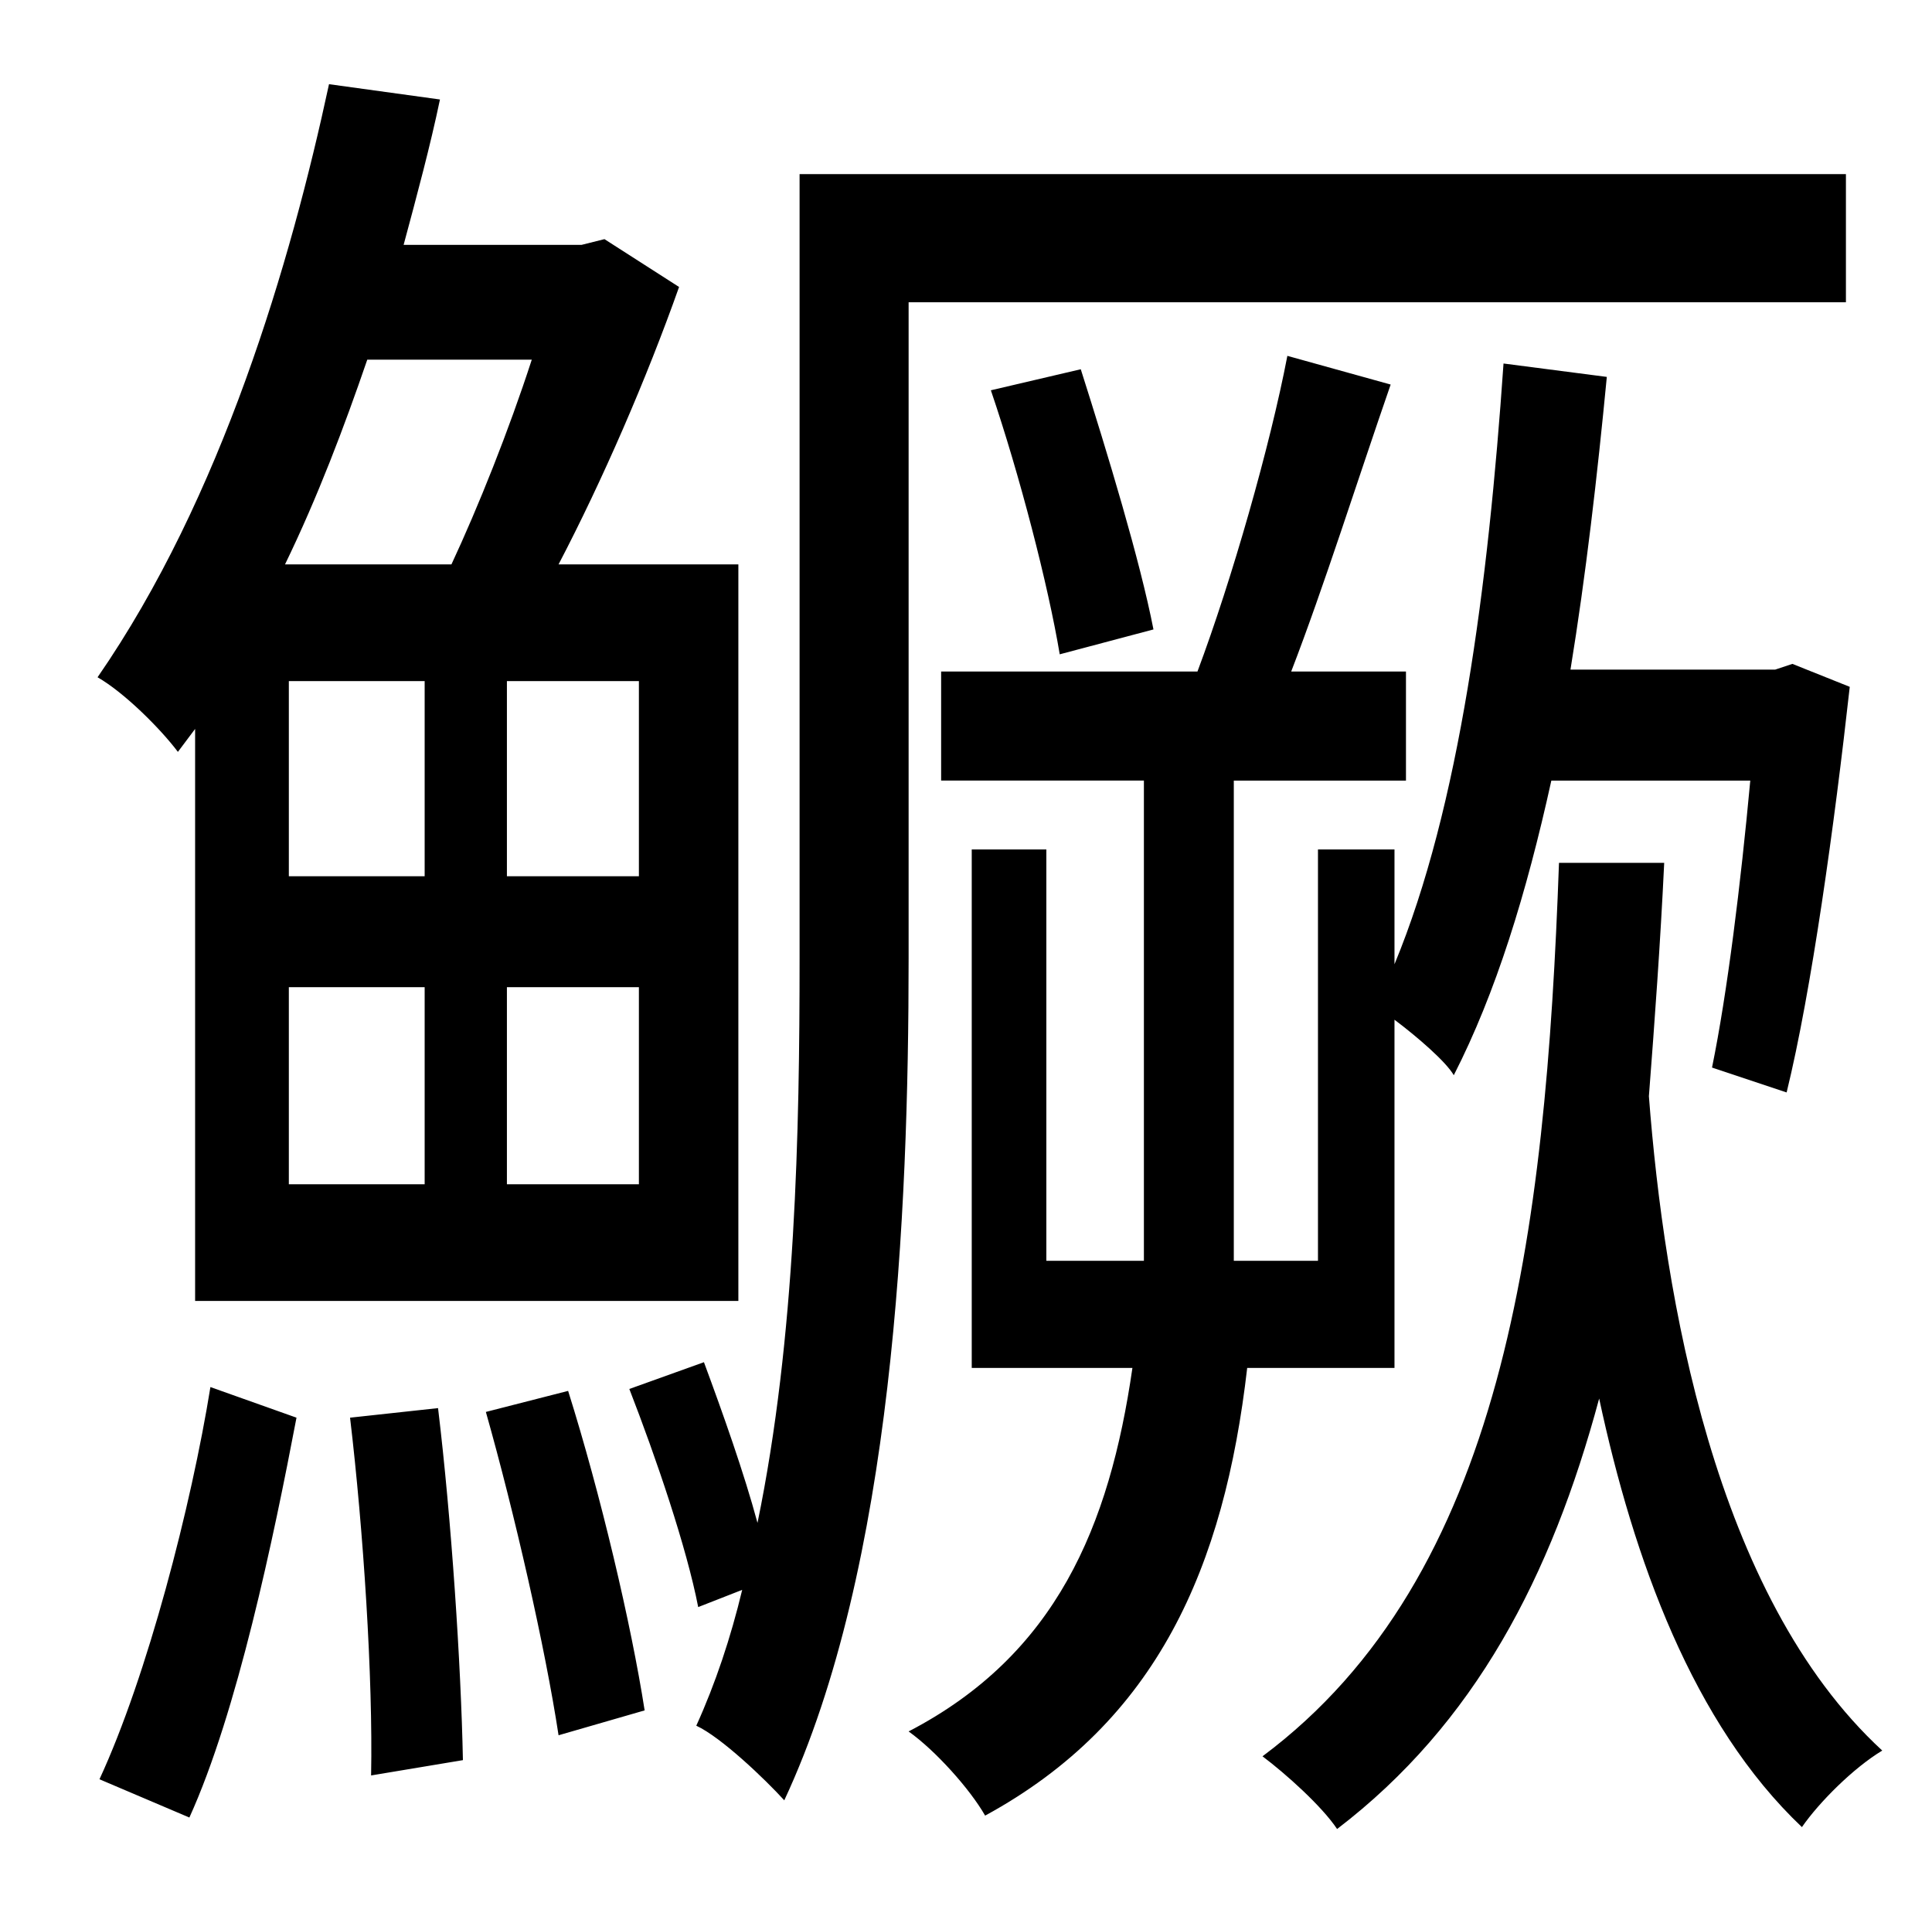 <?xml version="1.0" standalone="no"?>
<!DOCTYPE svg PUBLIC "-//W3C//DTD SVG 1.1//EN" "http://www.w3.org/Graphics/SVG/1.1/DTD/svg11.dtd" >
<svg xmlns="http://www.w3.org/2000/svg" xmlns:xlink="http://www.w3.org/1999/xlink" version="1.1" viewBox="-10 0 1010 1000">
   <path fill="currentColor"
d="M268 188h-86c-12 35 -26 72 -43 107h87c14 -30 30 -70 42 -107zM324 458v-102h-69v102h69zM324 619v-103h-69v103h69zM141 458h71v-102h-71v102zM212 516h-71v103h71v-103zM92 381l-9 12c-9 -12 -28 -31 -42 -39c65 -94 101 -217 121 -310l58 8c-5 24 -12 50 -19 76h93
l12 -3l39 25c-17 48 -40 101 -63 145h94v385h-284v-299zM89 950l-47 -20c25 -54 48 -143 58 -205l45 16c-12 63 -31 154 -56 209zM173 741l46 -5c7 58 12 134 13 184l-48 8c1 -51 -4 -128 -11 -187zM244 738l43 -11c17 54 33 122 40 167l-45 13c-7 -46 -23 -116 -38 -169z
M465 158v343c0 133 -8 318 -65 440c-10 -11 -33 -33 -46 -39c10 -22 18 -46 24 -71l-23 9c-6 -31 -22 -78 -36 -114l39 -14c10 27 21 58 28 84c20 -97 22 -205 22 -295v-410h547v67h-490zM593 329l-49 13c-6 -36 -21 -94 -36 -138l47 -11c14 44 31 100 38 136zM719 715h-77
c-12 104 -47 185 -137 234c-8 -14 -26 -34 -40 -44c77 -40 105 -107 117 -190h-84v-271h39v215h51v-251h-106v-57h134c18 -48 38 -118 47 -165l54 15c-17 49 -35 106 -52 150h60v57h-90v251h44v-215h40v60c34 -82 49 -198 57 -314l54 7c-5 52 -11 104 -19 153h107l9 -3
l30 12c-8 72 -20 159 -33 212l-39 -13c8 -39 15 -96 20 -150h-104c-13 59 -29 111 -51 154c-4 -7 -19 -20 -31 -29v182zM805 451h55c-2 42 -5 83 -8 122c8 104 34 261 122 342c-15 9 -33 27 -42 40c-57 -54 -88 -140 -106 -224c-25 93 -65 170 -137 225
c-8 -12 -27 -29 -39 -38c126 -94 148 -272 155 -467z" />
</svg>
